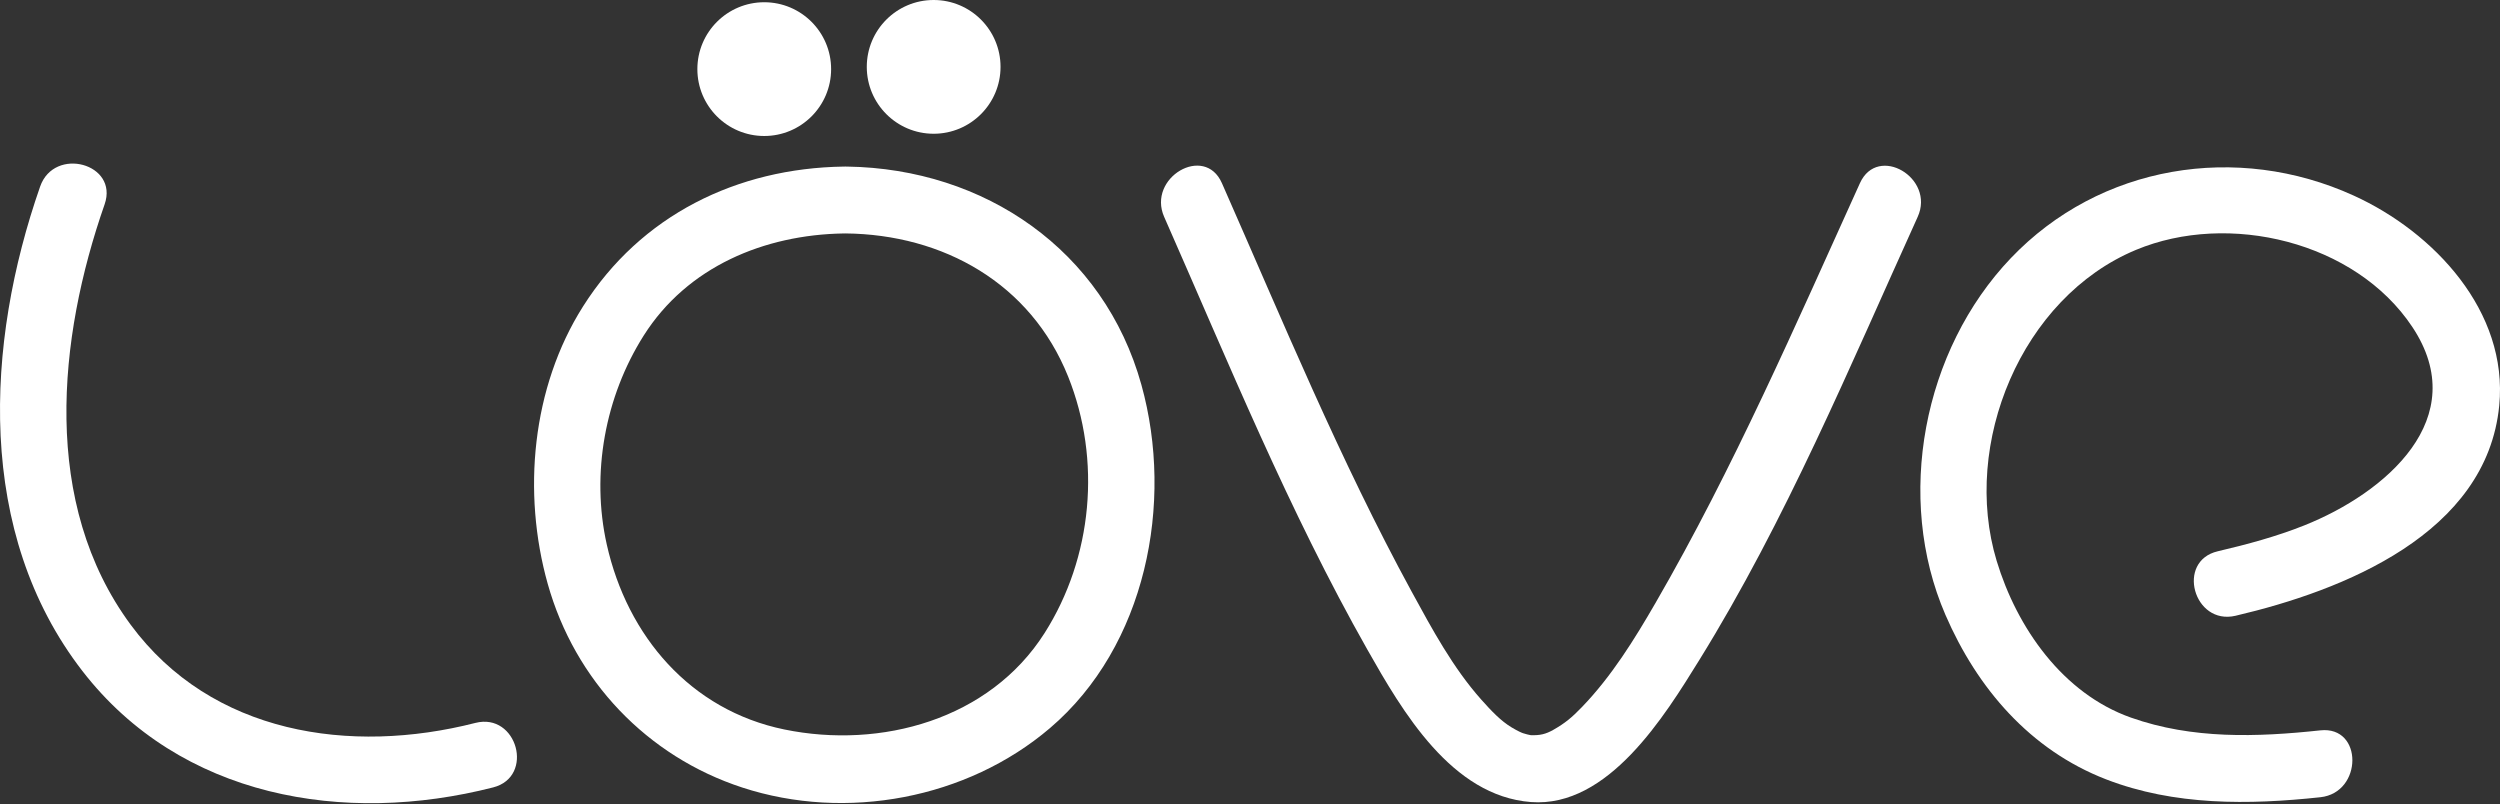 <svg clip-rule="evenodd" fill-rule="evenodd" stroke-linejoin="round" stroke-miterlimit="2" viewBox="0 0 600 193" xmlns="http://www.w3.org/2000/svg"><rect x="0" y="0" width="600" height="193" fill="#333333" stroke="none"/><g fill="#fff"><circle cx="183.418" cy="16.588" r="16.05"/><circle cx="224.078" cy="16.05" r="16.05"/><path d="m202.903 39.974c-.15-.001-.298 0-.443.006-25.6.383-48.672 11.669-62.531 33.563-12.31 19.446-14.623 44.678-8.477 66.572 6.516 23.21 23.815 41.415 46.696 48.893 24.925 8.147 53.952 2.695 73.839-14.259 23.07-19.664 29.821-54.052 21.955-82.375-8.991-32.376-37.678-51.891-70.594-52.394-.147-.006-.295-.007-.445-.006zm-.449 16.056c-18.998.307-37.493 7.964-47.959 24.496-9.292 14.676-12.68 33.142-8.868 50.163 4.913 21.93 20.047 39.752 42.634 44.389 23.186 4.759 49.244-2.398 62.421-23.115 11.558-18.172 13.696-41.578 5.664-61.598-8.965-22.348-29.947-34.105-53.443-34.341z"/><g fill-rule="nonzero"><path d="m279.399 52.05c15.386 34.886 29.943 70.618 48.763 103.845 8.412 14.854 20.212 35.138 39.266 36.596 18.569 1.42 32.134-20.739 40.364-34.018 20.768-33.506 36.214-70.612 52.452-106.421 4.24-9.349-9.59-17.516-13.859-8.101-15.395 33.952-30.377 68.461-49.072 100.772-5.086 8.789-10.538 17.589-17.613 24.935-2.476 2.574-4.085 3.89-6.85 5.475-1.928 1.104-3.314 1.375-5.423 1.308-.934-.082-.893-.066.128.043-.68-.111-1.343-.31-2.003-.507-.265-.079-1.208-.464-2.773-1.406-2.575-1.551-4.802-3.891-7.274-6.664-6.783-7.614-11.811-16.934-16.665-25.834-17.244-31.623-31.066-65.203-45.583-98.122-4.169-9.455-17.994-1.279-13.858 8.099z"/><path d="m536.533 147.782c25.871-6.053 60.291-19.687 63.283-50.439 2.199-22.609-15.668-41.635-34.941-50.408-27.988-12.741-60.89-7.391-82.269 15.012-21.097 22.105-27.856 57.539-15.708 85.607 7.642 17.653 20.331 32.432 38.56 39.489 16.384 6.343 34.224 6.141 51.437 4.292 10.179-1.095 10.285-17.154 0-16.05-15.311 1.645-30.737 2.141-45.455-3.054-16.393-5.786-27.391-21.579-32.248-37.641-8.471-28.016 5.91-63.132 33.429-74.613 22.22-9.267 52.649-2.065 66.324 18.475 14.616 21.955-6.465 39.891-25.948 47.656-6.708 2.672-13.713 4.555-20.732 6.198-10.076 2.357-5.802 17.832 4.268 15.476z"/><path d="m9.631 44.771c-13.161 37.715-15.506 83.098 10.148 116.273 23.539 30.439 62.866 37.061 98.574 27.933 10.022-2.561 5.769-18.04-4.266-15.477-29.992 7.666-63.314 2.711-82.704-23.535-21.527-29.142-17.533-68.665-6.275-100.927 3.419-9.799-12.089-13.974-15.477-4.267z"/></g></g></svg>